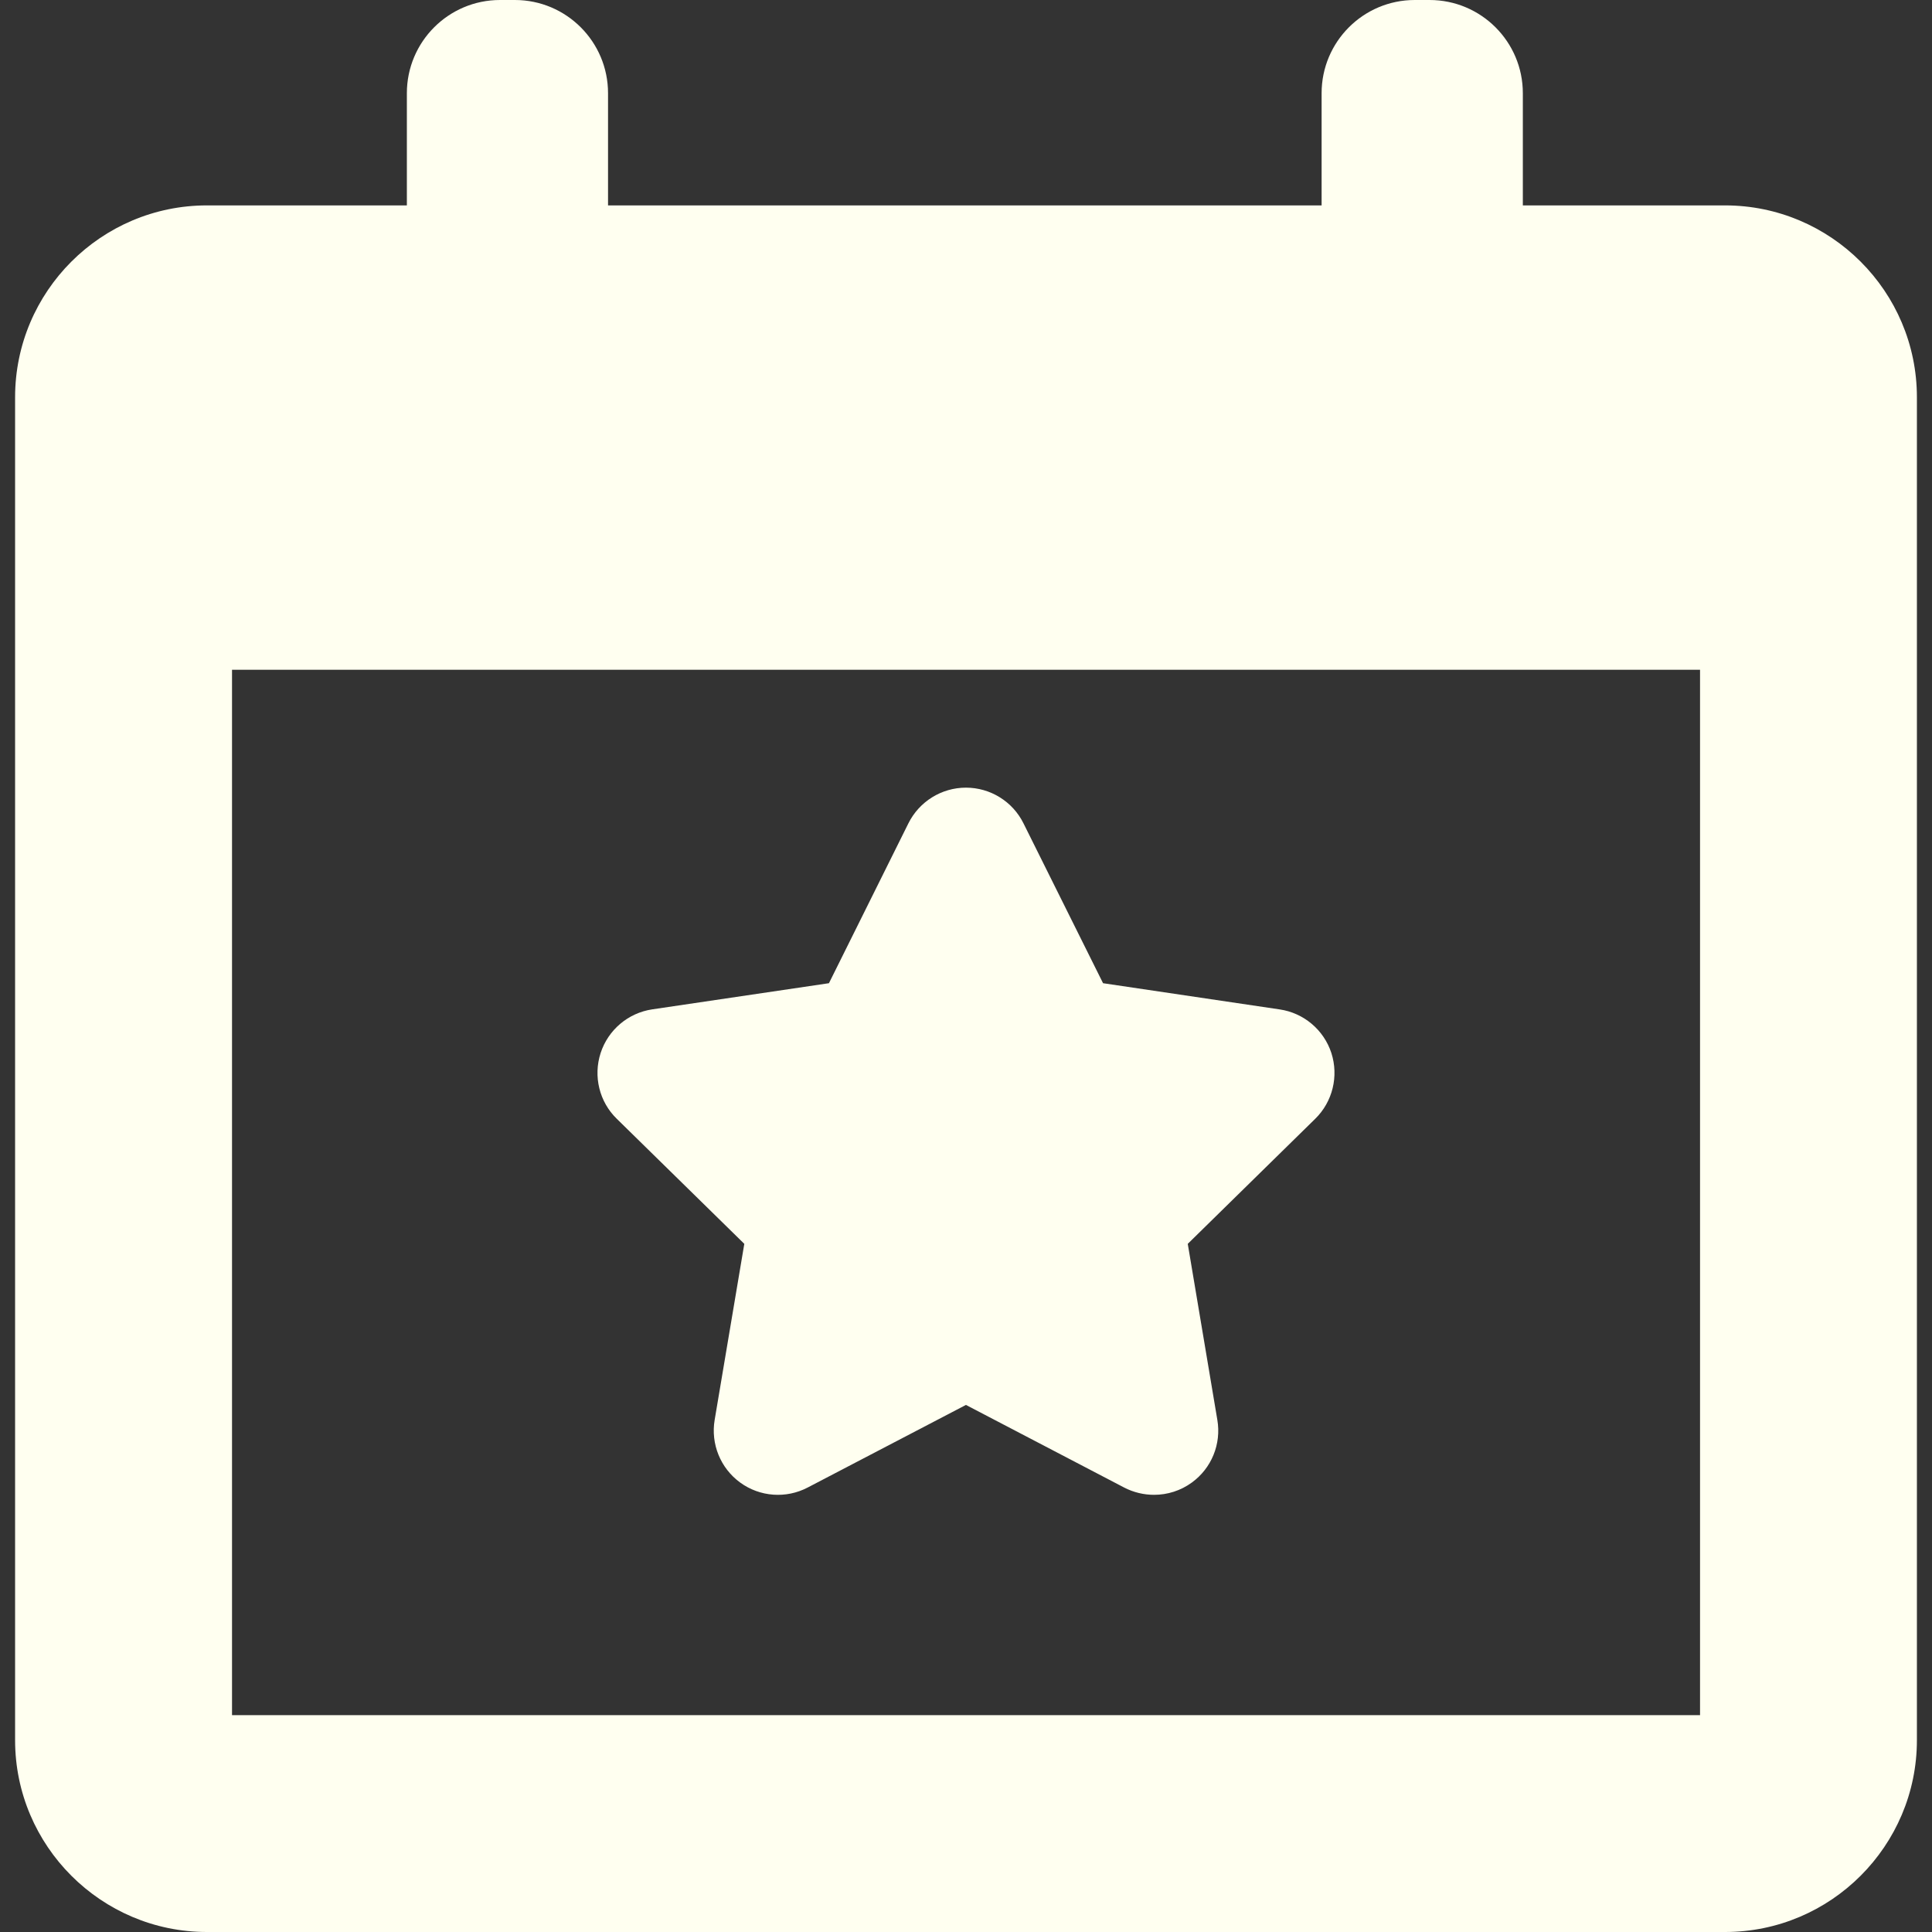 <svg width="32" height="32" viewBox="0 0 32 32" fill="none" xmlns="http://www.w3.org/2000/svg">
<rect x="0" y="0" width="32" height="32" fill="#333333" stroke="none"/>
<g clip-path="url(#clip0_841_1630)">
<path d="M12.328 20.602L11.837 23.518C11.77 23.916 11.933 24.318 12.26 24.556C12.587 24.794 13.021 24.825 13.378 24.638L15.999 23.27L18.621 24.639C18.776 24.719 18.946 24.759 19.115 24.759C19.335 24.759 19.555 24.691 19.74 24.556C20.067 24.319 20.231 23.917 20.163 23.518L19.673 20.602L21.784 18.531C22.073 18.248 22.175 17.826 22.052 17.442C21.927 17.058 21.594 16.777 21.195 16.719L18.27 16.285L16.952 13.637C16.773 13.275 16.403 13.046 15.999 13.046C15.596 13.046 15.226 13.275 15.046 13.637L13.73 16.285L10.804 16.718C10.404 16.777 10.073 17.058 9.948 17.442C9.824 17.826 9.926 18.249 10.216 18.531L12.328 20.602Z" fill="#FFFFF0"/>
<path d="M28.572 3.402H25.223V1.544C25.223 0.691 24.531 0 23.678 0H23.433C22.581 0 21.89 0.691 21.89 1.544V3.402H10.071V1.544C10.071 0.691 9.38 0 8.528 0H8.282C7.43 0 6.739 0.691 6.739 1.544V3.402H3.428C1.676 3.402 0.25 4.827 0.25 6.58V28.823C0.25 30.574 1.676 32 3.428 32H28.572C30.324 32 31.75 30.574 31.75 28.823V6.58C31.75 4.827 30.324 3.402 28.572 3.402ZM28.158 28.408H3.843V11.093H28.158V28.408Z" fill="#FFFFF0"/>
</g>
<defs>
<clipPath id="clip0_841_1630">
<rect width="32" height="32" fill="white"/>
</clipPath>
</defs>
</svg>

